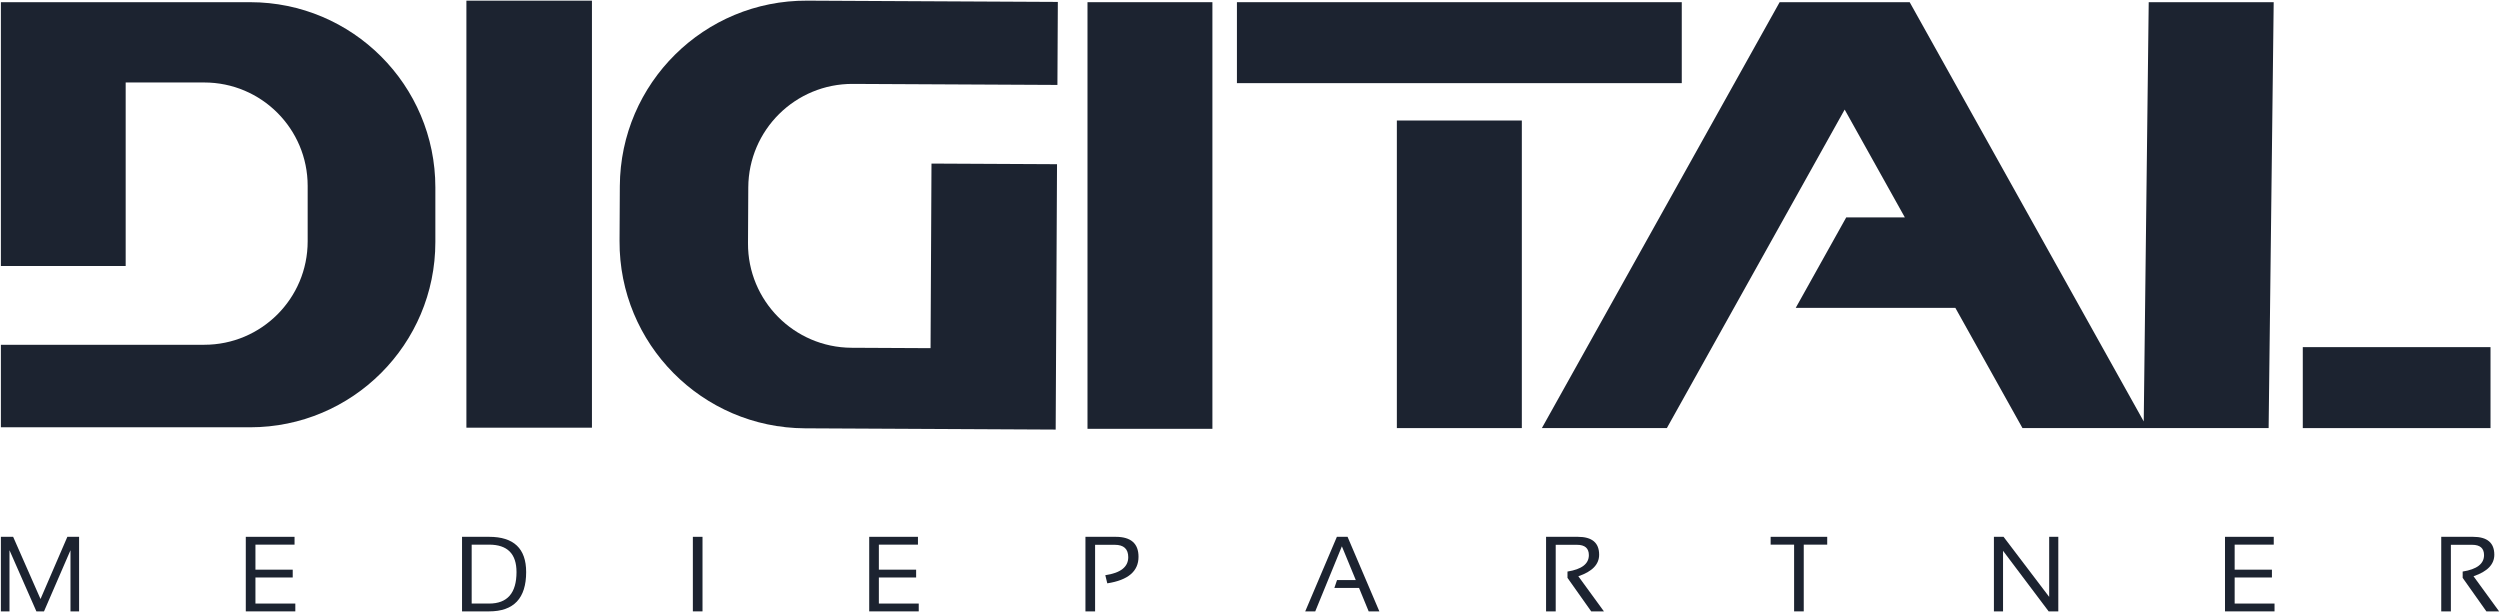 <?xml version="1.0" encoding="utf-8"?>
<!-- Generator: Adobe Illustrator 16.0.4, SVG Export Plug-In . SVG Version: 6.00 Build 0)  -->
<!DOCTYPE svg PUBLIC "-//W3C//DTD SVG 1.0//EN" "http://www.w3.org/TR/2001/REC-SVG-20010904/DTD/svg10.dtd">
<svg version="1.0" id="Layer_1" xmlns="http://www.w3.org/2000/svg" xmlns:xlink="http://www.w3.org/1999/xlink" x="0px" y="0px"
	 width="482px" height="118px" viewBox="0 0 482 118" enable-background="new 0 0 482 118" xml:space="preserve">
<g>
	<path fill="#1C2330" d="M48.216,0.422H0.171v50.859h24.059V15.902h15.147c11.012,0,19.941,8.928,19.941,19.941v10.69
		c0,11.013-8.928,19.939-19.941,19.939H0.171v15.91h48.045c19.728,0,35.721-15.994,35.721-35.723V36.143
		C83.938,16.415,67.944,0.422,48.216,0.422z"/>
	<path fill="#1C2330" d="M119.503,35.882l-0.054,10.58c-0.101,19.846,15.907,36.018,35.753,36.117l48.333,0.244l0.259-51.164
		l-24.203-0.122l-0.18,35.59l-15.237-0.077c-11.079-0.057-20.015-9.083-19.959-20.161l0.055-10.754
		c0.056-11.079,9.083-20.015,20.161-19.958l39.44,0.199l0.081-16.004l-48.332-0.245C135.774,0.027,119.604,16.035,119.503,35.882z"
		/>
	<rect x="209.669" y="0.422" fill="#1C2330" width="24.083" height="82.255"/>
	<rect x="269.314" y="23.235" fill="#1C2330" width="24.095" height="59.302"/>
	<rect x="238.479" y="0.422" fill="#1C2330" width="85.765" height="15.608"/>
	<polygon fill="#1C2330" points="438.368,0.422 414.272,0.422 413.312,81.255 368.187,0.422 367.211,0.422 344.091,0.422 
		343.115,0.422 297.272,82.537 321.368,82.537 355.651,21.128 367.255,41.914 355.954,41.914 346.216,59.358 376.993,59.358 
		389.934,82.537 413.298,82.537 414.028,82.537 437.392,82.537 	"/>
	<rect x="443.978" y="66.927" fill="#1C2330" width="36.193" height="15.61"/>
	<rect x="89.922" y="0.128" fill="#1C2330" width="24.204" height="82.329"/>
	<path fill="#1C2330" d="M94.306,103.499H89.08v14.374h5.226c4.758,0,7.137-2.526,7.137-7.579
		C101.443,105.764,99.064,103.499,94.306,103.499z M94.306,116.365h-3.367v-11.358h3.367c3.518,0,5.277,1.761,5.277,5.287
		C99.583,114.342,97.824,116.365,94.306,116.365z"/>
	<polygon fill="#1C2330" points="7.811,115.491 2.534,103.499 0.171,103.499 0.171,117.873 1.83,117.873 1.83,106.083 
		7.016,117.873 8.484,117.873 13.59,106.083 13.59,117.873 15.248,117.873 15.248,103.499 12.987,103.499 	"/>
	<rect x="133.583" y="103.499" fill="#1C2330" width="1.86" height="14.374"/>
	<polygon fill="#1C2330" points="49.249,111.34 56.436,111.34 56.436,109.832 49.249,109.832 49.249,105.007 56.788,105.007 
		56.788,103.499 47.389,103.499 47.389,117.873 56.938,117.873 56.938,116.365 49.249,116.365 	"/>
	<path fill="#1C2330" d="M308.314,106.947c0-2.298-1.368-3.448-4.101-3.448h-6.133v14.374h1.86v-12.835h4.101
		c1.528,0,2.291,0.664,2.291,1.99c0,1.676-1.373,2.732-4.121,3.167v1.216l4.574,6.463h2.452l-4.935-6.774
		C306.978,110.2,308.314,108.816,308.314,106.947z"/>
	<polygon fill="#1C2330" points="169.444,111.34 176.63,111.34 176.63,109.832 169.444,109.832 169.444,105.007 176.982,105.007 
		176.982,103.499 167.584,103.499 167.584,117.873 177.133,117.873 177.133,116.365 169.444,116.365 	"/>
	<polygon fill="#1C2330" points="430.841,111.34 438.027,111.34 438.027,109.832 430.841,109.832 430.841,105.007 438.379,105.007 
		438.379,103.499 428.981,103.499 428.981,117.873 438.53,117.873 438.53,116.365 430.841,116.365 	"/>
	<path fill="#1C2330" d="M476.894,111.099c2.674-0.898,4.01-2.282,4.01-4.152c0-2.298-1.366-3.448-4.101-3.448h-6.132v14.374h1.859
		v-12.835h4.102c1.527,0,2.291,0.664,2.291,1.99c0,1.676-1.373,2.732-4.12,3.167v1.216l4.573,6.463h2.453L476.894,111.099z"/>
	<polygon fill="#1C2330" points="395.081,115.079 386.286,103.499 384.427,103.499 384.427,117.873 386.186,117.873 
		386.186,106.193 394.98,117.873 396.841,117.873 396.841,103.499 395.081,103.499 	"/>
	<path fill="#1C2330" d="M215.103,103.499h-5.829v14.374h1.86v-12.835h3.799c1.729,0,2.593,0.797,2.593,2.392
		c0,1.876-1.475,3.033-4.423,3.468l0.382,1.568c4.014-0.616,6.021-2.322,6.021-5.115
		C219.507,104.783,218.038,103.499,215.103,103.499z"/>
	<polygon fill="#1C2330" points="257.75,103.499 251.647,117.873 253.579,117.873 258.714,105.328 261.398,111.842 257.779,111.842 
		257.266,113.35 262.021,113.35 263.881,117.873 265.941,117.873 259.81,103.499 	"/>
	<polygon fill="#1C2330" points="341.379,105.007 345.903,105.007 345.903,117.873 347.762,117.873 347.762,105.007 
		352.286,105.007 352.286,103.499 341.379,103.499 	"/>
</g>
</svg>
